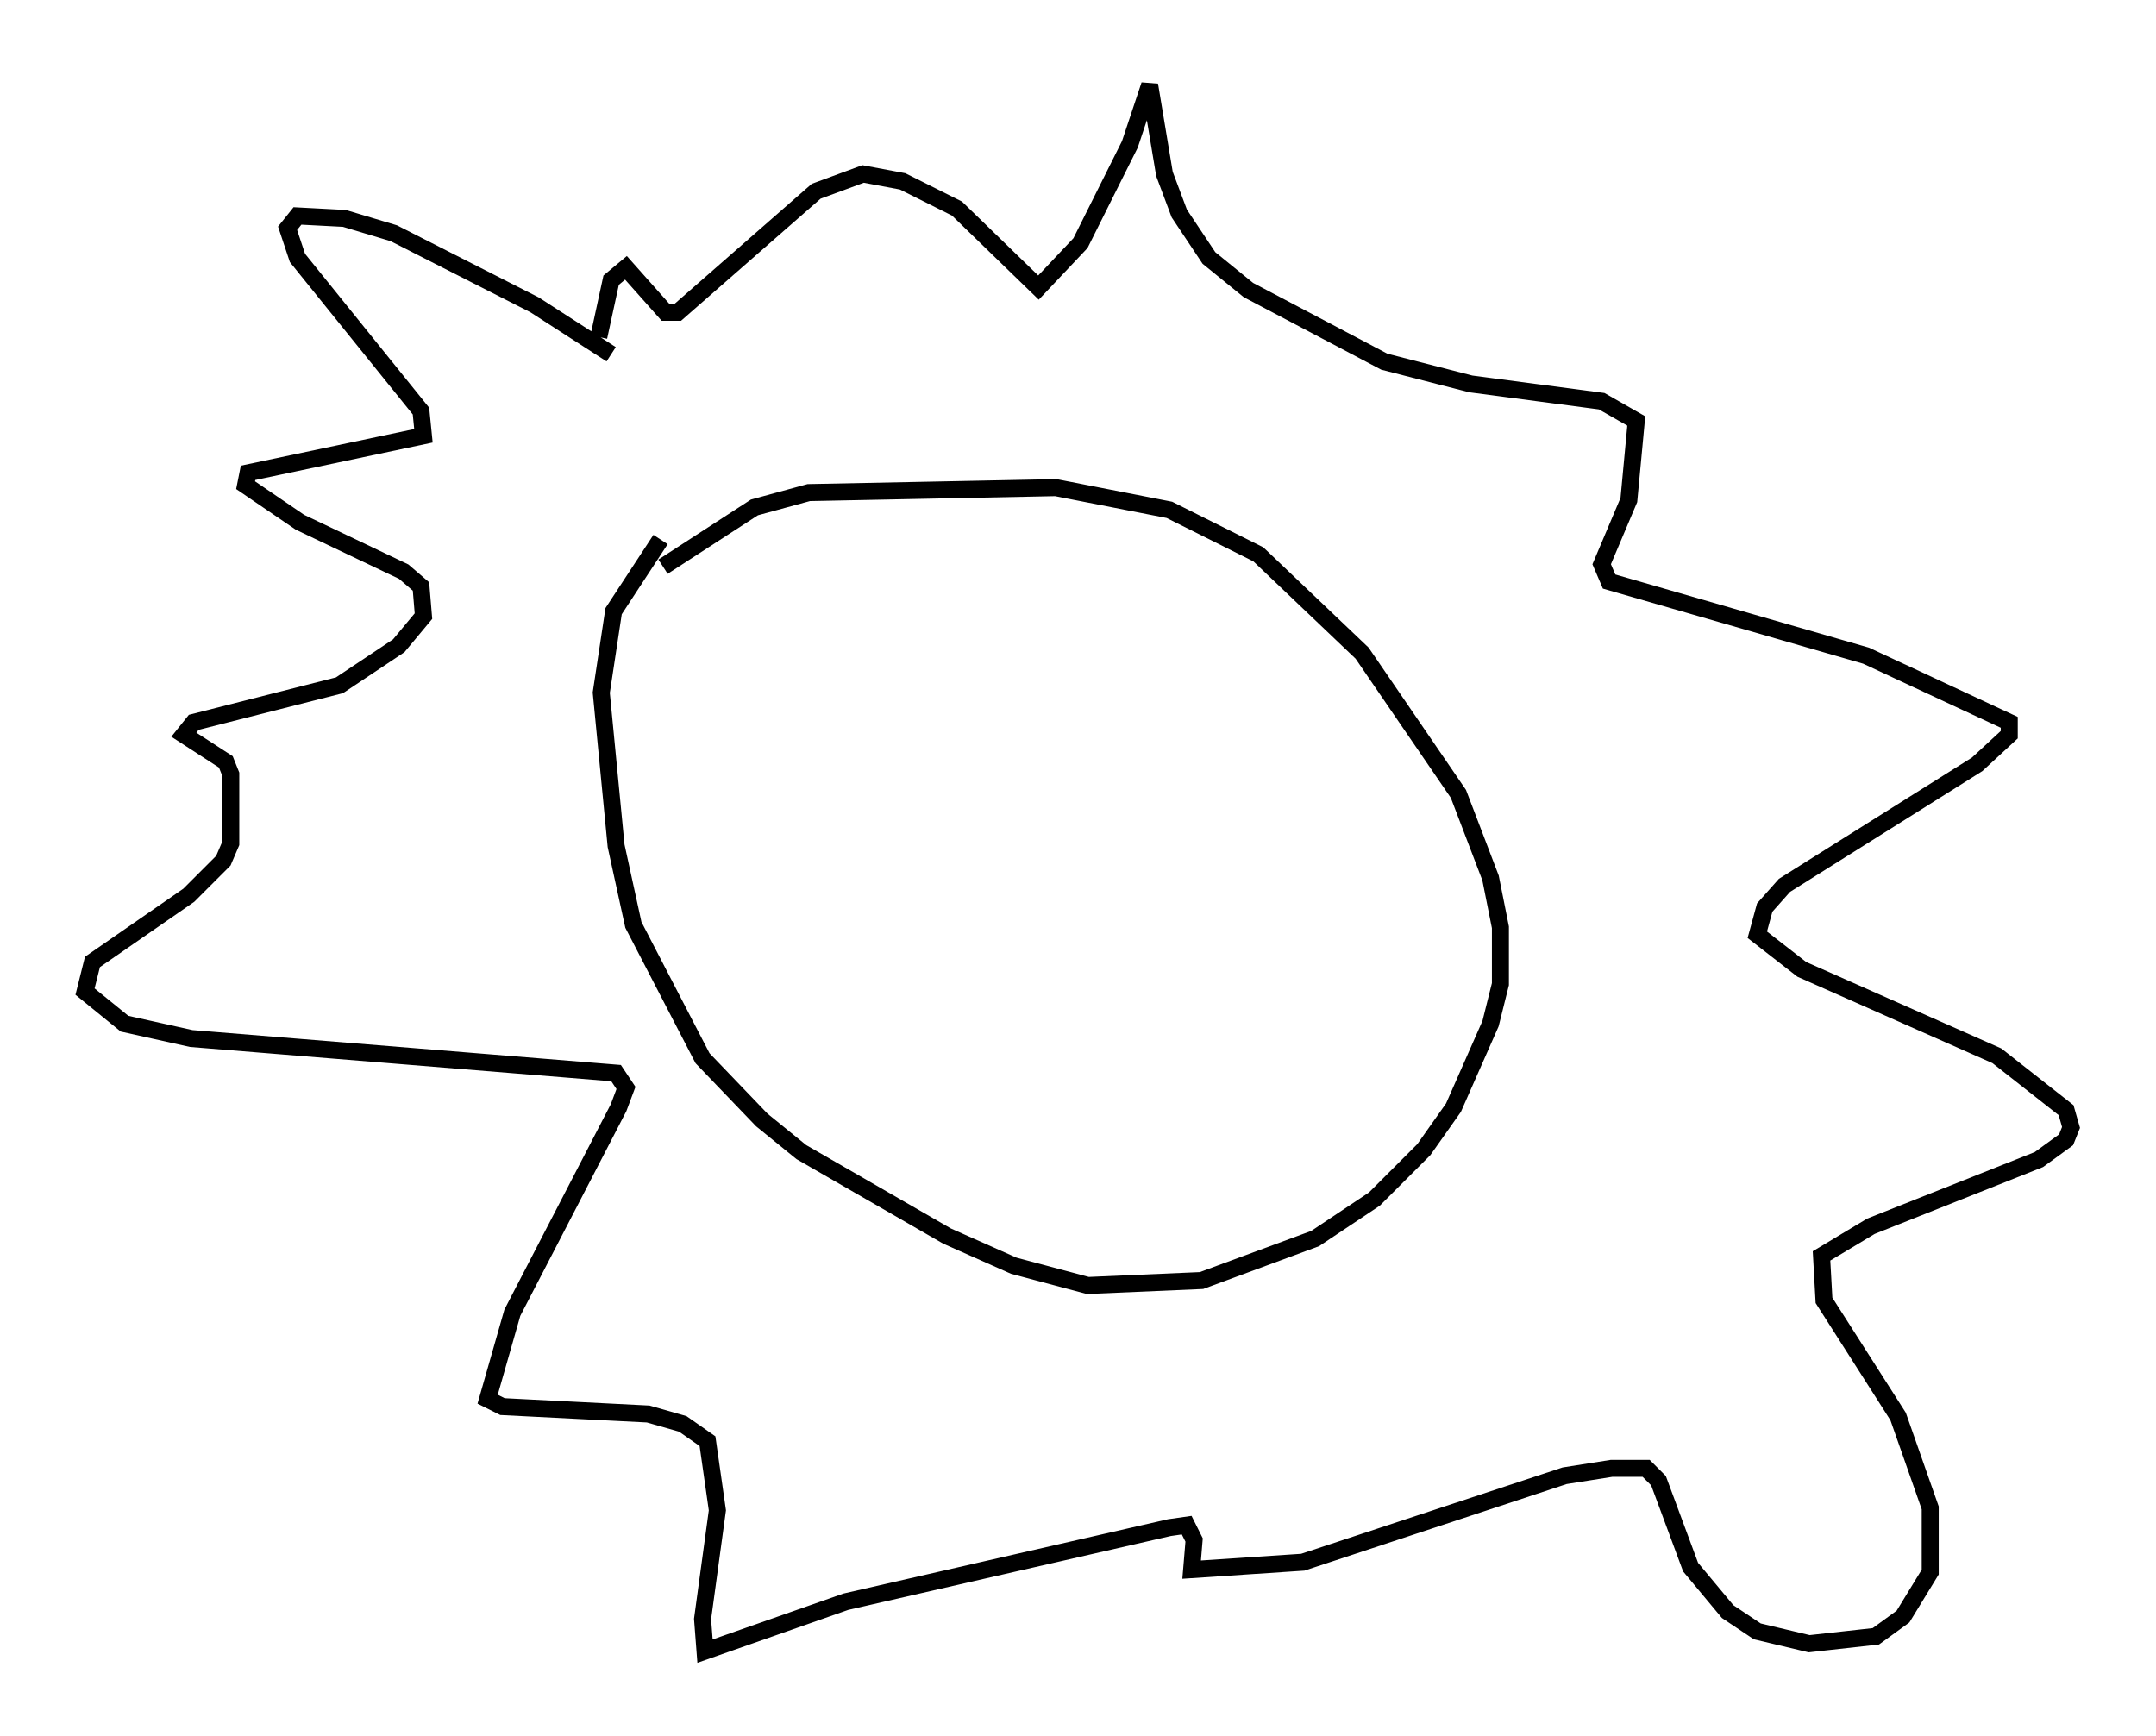 <?xml version="1.0" encoding="utf-8" ?>
<svg baseProfile="full" height="102.089" version="1.1" width="126.782" xmlns="http://www.w3.org/2000/svg" xmlns:ev="http://www.w3.org/2001/xml-events" xmlns:xlink="http://www.w3.org/1999/xlink"><defs /><rect fill="white" height="102.089" width="126.782" x="0" y="0" /><path d="M36.665, 20.832 m-0.726, 0.0 l-4.503, -2.905 -8.279, -4.212 l-2.905, -0.872 -2.76, -0.145 l-0.581, 0.726 0.581, 1.743 l7.263, 9.006 0.145, 1.453 l-10.313, 2.179 -0.145, 0.726 l3.196, 2.179 6.101, 2.905 l1.017, 0.872 0.145, 1.743 l-1.453, 1.743 -3.486, 2.324 l-8.57, 2.179 -0.581, 0.726 l2.469, 1.598 0.291, 0.726 l0.0, 4.067 -0.436, 1.017 l-2.034, 2.034 -5.665, 3.922 l-0.436, 1.743 2.324, 1.888 l3.922, 0.872 24.983, 2.034 l0.581, 0.872 -0.436, 1.162 l-6.246, 12.056 -1.453, 5.084 l0.872, 0.436 8.57, 0.436 l2.034, 0.581 1.453, 1.017 l0.581, 4.067 -0.872, 6.391 l0.145, 1.888 8.279, -2.905 l19.028, -4.358 1.017, -0.145 l0.436, 0.872 -0.145, 1.743 l6.536, -0.436 15.397, -5.084 l2.76, -0.436 2.034, 0.0 l0.726, 0.726 1.888, 5.084 l2.179, 2.615 1.743, 1.162 l3.05, 0.726 3.922, -0.436 l1.598, -1.162 1.598, -2.615 l0.0, -3.777 -1.888, -5.374 l-4.358, -6.827 -0.145, -2.615 l2.905, -1.743 9.877, -3.922 l1.598, -1.162 0.291, -0.726 l-0.291, -1.017 -4.067, -3.196 l-11.475, -5.084 -2.615, -2.034 l0.436, -1.598 1.162, -1.307 l11.33, -7.117 1.888, -1.743 l0.0, -0.726 -8.425, -3.922 l-15.106, -4.358 -0.436, -1.017 l1.598, -3.777 0.436, -4.648 l-2.034, -1.162 -7.698, -1.017 l-5.084, -1.307 -7.989, -4.212 l-2.324, -1.888 -1.743, -2.615 l-0.872, -2.324 -0.872, -5.229 l-1.162, 3.486 -2.905, 5.81 l-2.469, 2.615 -4.793, -4.648 l-3.196, -1.598 -2.324, -0.436 l-2.76, 1.017 -8.134, 7.117 l-0.726, 0.0 -2.324, -2.615 l-0.872, 0.726 -0.726, 3.341 m3.631, 11.911 l-2.76, 4.212 -0.726, 4.793 l0.872, 9.006 1.017, 4.648 l4.067, 7.844 3.486, 3.631 l2.324, 1.888 8.57, 4.939 l3.922, 1.743 4.358, 1.162 l6.682, -0.291 6.682, -2.469 l3.486, -2.324 2.905, -2.905 l1.743, -2.469 2.179, -4.939 l0.581, -2.324 0.0, -3.341 l-0.581, -2.905 -1.888, -4.939 l-5.665, -8.279 -6.101, -5.81 l-5.229, -2.615 -6.682, -1.307 l-14.525, 0.291 -3.196, 0.872 l-5.374, 3.486 " fill="none" stroke="black" stroke-width="1" /></svg>